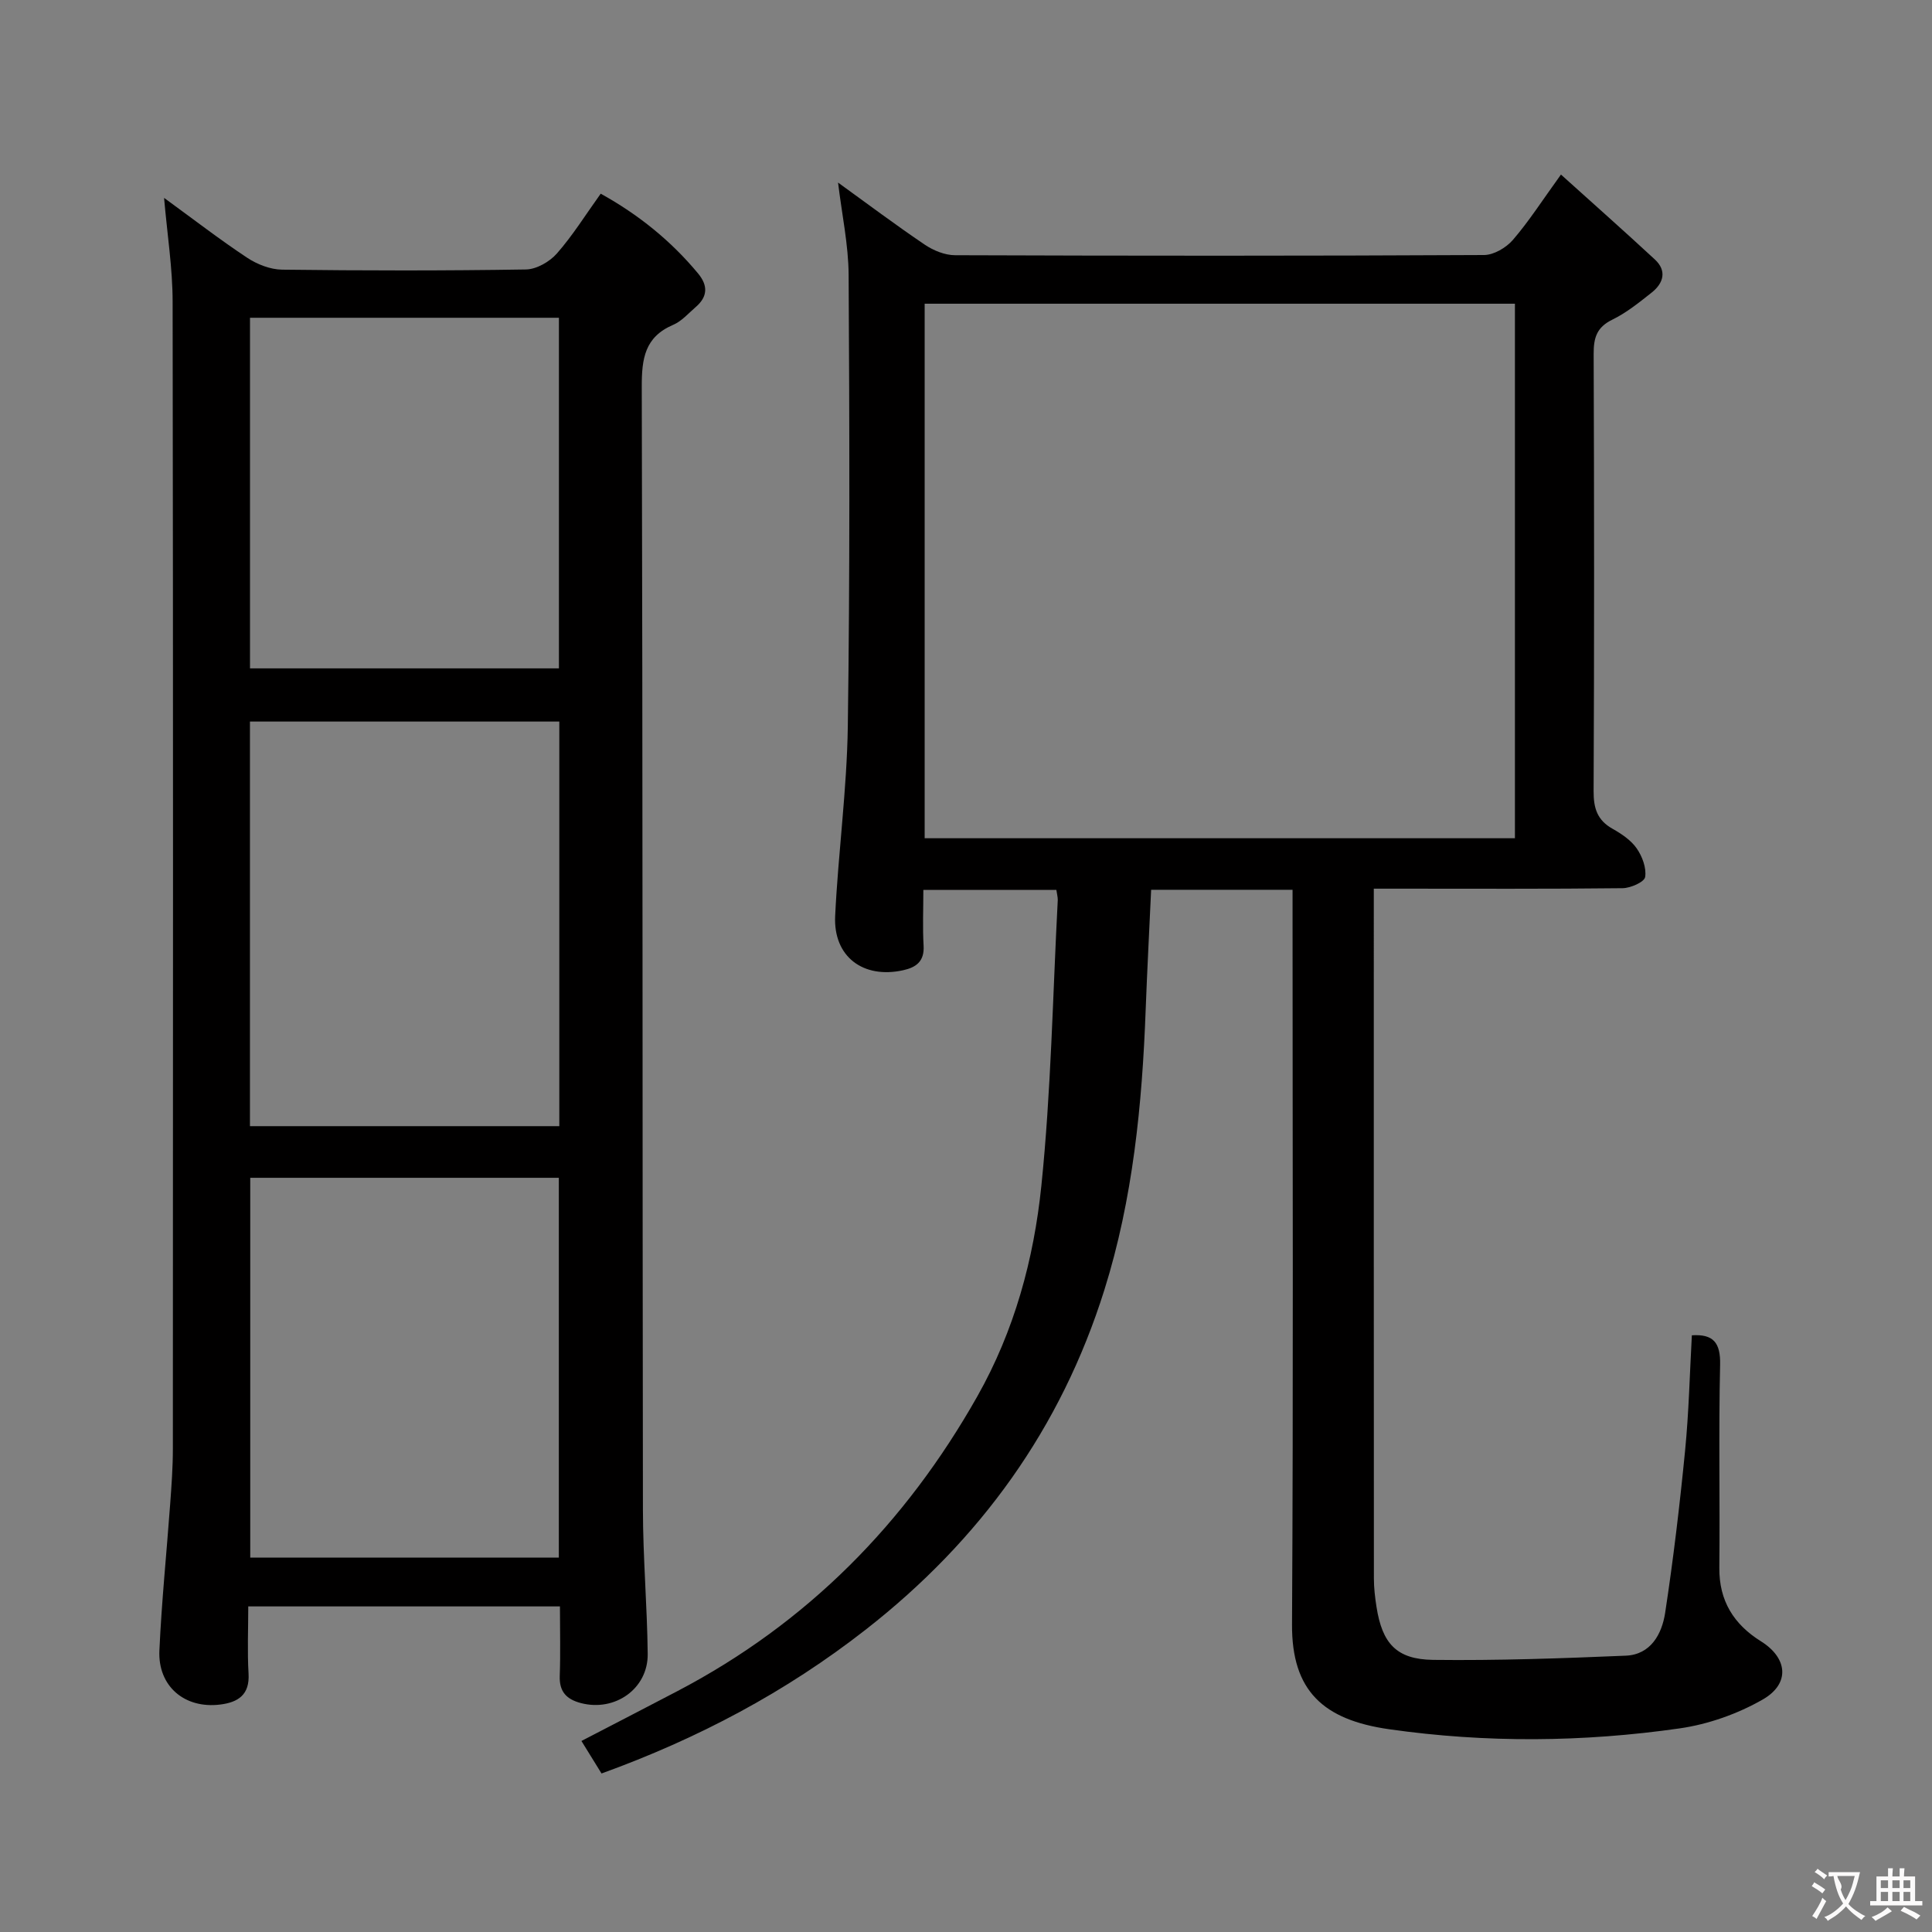 <svg enable-background="new 0 0 400 400" viewBox="0 0 400 400" xmlns="http://www.w3.org/2000/svg"><rect x="0" y="0" width="400" height="400" fill="#808080" stroke="none"/><path d="m218.71 184.24c-9.11 0-18.03 0-27.54 0 0 3.98-.17 7.78.05 11.55.19 3.23-1.51 4.49-4.24 5.09-8.28 1.82-14.47-2.82-14.07-11.23.63-13.1 2.43-26.17 2.62-39.26.44-31.16.35-62.32.17-93.48-.04-6.24-1.39-12.46-2.19-19.11 6.09 4.4 11.92 8.78 17.96 12.86 1.79 1.21 4.17 2.18 6.29 2.18 36.5.13 73 .15 109.49-.04 2.03-.01 4.59-1.52 5.98-3.13 3.34-3.88 6.12-8.23 9.95-13.53 6.73 6.07 13.15 11.75 19.44 17.58 2.53 2.35 1.8 4.89-.63 6.83-2.6 2.06-5.24 4.2-8.19 5.64-3.25 1.58-3.87 3.8-3.85 7.12.11 30.16.13 60.33-.01 90.49-.02 3.53.75 6.01 3.92 7.79 1.86 1.05 3.82 2.36 5 4.06 1.15 1.65 2.05 4.06 1.75 5.93-.17 1.03-3.01 2.29-4.66 2.31-15.5.18-31 .1-46.5.1-1.47 0-2.94 0-5.02 0v5.78c0 45.66-.01 91.33.02 136.99 0 1.98.23 3.97.54 5.93 1.18 7.54 4.1 10.87 11.72 10.97 13.29.16 26.61-.31 39.89-.87 5.18-.22 7.48-4.49 8.15-8.86 1.7-11.15 3.03-22.37 4.13-33.6.78-7.93.96-15.92 1.4-23.87 4.44-.29 5.96 1.51 5.85 6.12-.32 13.99-.02 28-.16 41.99-.07 6.88 3 11.74 8.64 15.26 5.51 3.45 6.07 8.76.32 12.05-5.18 2.96-11.24 5.11-17.15 5.96-20 2.87-40.13 3.04-60.17.18-13.62-1.94-20.19-7.93-20.11-21.7.28-48.66.11-97.33.11-145.99 0-1.96 0-3.92 0-6.11-10 0-19.44 0-29.28 0-.38 8.33-.82 16.57-1.13 24.82-.73 19.66-2.64 39.18-8.55 58.02-8.98 28.62-25.7 51.81-49.39 70.32-16.58 12.96-34.77 22.58-54.72 29.8-1.33-2.14-2.62-4.23-4.16-6.73 6.73-3.49 13.3-6.88 19.85-10.31 26.88-14.07 47.24-34.71 62.12-61.05 7.68-13.59 11.69-28.38 13.25-43.56 2.02-19.65 2.36-39.47 3.4-59.21.01-.61-.18-1.24-.29-2.08zm-27.27-10.69h122.21c0-37.01 0-73.75 0-110.67-40.83 0-81.51 0-122.21 0z" fill="#010000"/><path d="m33.97 40.97c6.17 4.49 11.56 8.66 17.23 12.41 2.06 1.36 4.78 2.42 7.21 2.45 16.83.21 33.66.23 50.49-.04 2.19-.04 4.9-1.6 6.4-3.31 3.28-3.73 5.93-8.01 9.07-12.38 7.76 4.29 14.51 9.71 20.16 16.52 2.09 2.52 1.99 4.82-.49 6.95-1.51 1.3-2.91 2.94-4.68 3.69-5.88 2.52-6.5 6.99-6.49 12.8.21 77.49.13 154.97.24 232.46.01 9.97.88 19.94.99 29.91.08 7.21-6.78 12.01-13.81 10.18-3-.78-4.52-2.36-4.4-5.63.17-4.65.04-9.31.04-14.39-21.45 0-42.65 0-64.53 0 0 4.69-.21 9.32.06 13.92.26 4.4-2.18 5.94-5.88 6.4-7.35.91-12.91-3.78-12.58-11.18.46-10.11 1.49-20.2 2.23-30.3.28-3.81.56-7.64.56-11.46.03-79.15.07-158.31-.05-237.46 0-6.92-1.1-13.83-1.77-21.54zm81.83 108.42c-21.63 0-42.82 0-64.05 0v83.77h64.05c0-28.08 0-55.71 0-83.77zm-.1 94.46c-21.53 0-42.73 0-63.89 0v78.64h63.89c0-26.26 0-52.21 0-78.64zm-63.94-105.47h63.96c0-24.4 0-48.35 0-72.59-21.41 0-42.61 0-63.96 0z" fill="#010000"/><g fill="#fbfafa"><path d="m377.9 391.2c-.2.3-.4.5-.6.8-.7-.6-1.4-1-2.2-1.5.2-.3.4-.5.5-.8.6.4 1.4.8 2.3 1.5zm-1.8 6.1c-.2-.2-.5-.4-.9-.6.4-.6.8-1.2 1.2-1.9s.7-1.3.9-1.9c.3.3.5.5.8.7-.7 1.3-1.4 2.6-2 3.7zm2.2-9c-.3.3-.5.5-.6.8-.6-.6-1.3-1.1-2-1.5.3-.3.5-.5.6-.7.6.5 1.3.9 2 1.4zm.3.2v-.9h2 4.5c-.3 1.3-.6 2.5-1 3.6s-.9 2.1-1.4 3c.4.5 1 1 1.6 1.4s1.2.8 1.9 1.1c-.3.2-.5.4-.8.8-.4-.3-1-.7-1.6-1.2s-1.2-1.1-1.6-1.6c-.5.6-1.1 1.1-1.7 1.6s-1.4.9-2.1 1.4c-.1-.3-.3-.5-.7-.8.6-.2 1.2-.5 1.9-1s1.4-1.1 2-1.8c-.5-.8-.9-1.6-1.2-2.5s-.6-2-.8-3.2c-.4.1-.7.1-1 .1zm2.5 2.7c.3 1 .7 1.7 1 2.2.3-.5.6-1.1 1-2s.6-1.9.9-3h-3.2-.4c.1.9 1.3 1.8.7 2.8z"/><path d="m396.5 388.5v1.5 3.6h1.5v.9c-.4 0-1 0-1.7 0h-7.9c-.5 0-.9 0-1.2 0v-.9h1.3v-3.5c0-.7 0-1.2 0-1.6h2.4c0-.8 0-1.4 0-1.7h1c0 .3-.1.8-.1 1.7h1.5c0-.8 0-1.4 0-1.7h1c0 .3-.1.9-.1 1.7zm-8.2 9.2c-.2-.3-.5-.5-.8-.8.8-.3 1.4-.6 1.9-.9s1-.7 1.4-1.1c.3.3.6.5.9.8-1.6 1-2.8 1.6-3.4 2zm2.6-6.8v-1.6h-1.5v1.6zm0 2.7v-1.9h-1.5v1.9zm2.4-2.7v-1.6h-1.5v1.6zm0 2.7v-1.9h-1.5v1.9zm.2 2 .7-.8c.4.2.9.5 1.6.8s1.3.7 1.8 1c-.3.3-.5.5-.8.8-.4-.3-1.5-1-3.3-1.8zm2-4.7v-1.6h-1.4v1.6zm0 2.7v-1.9h-1.4v1.9z"/></g></svg>